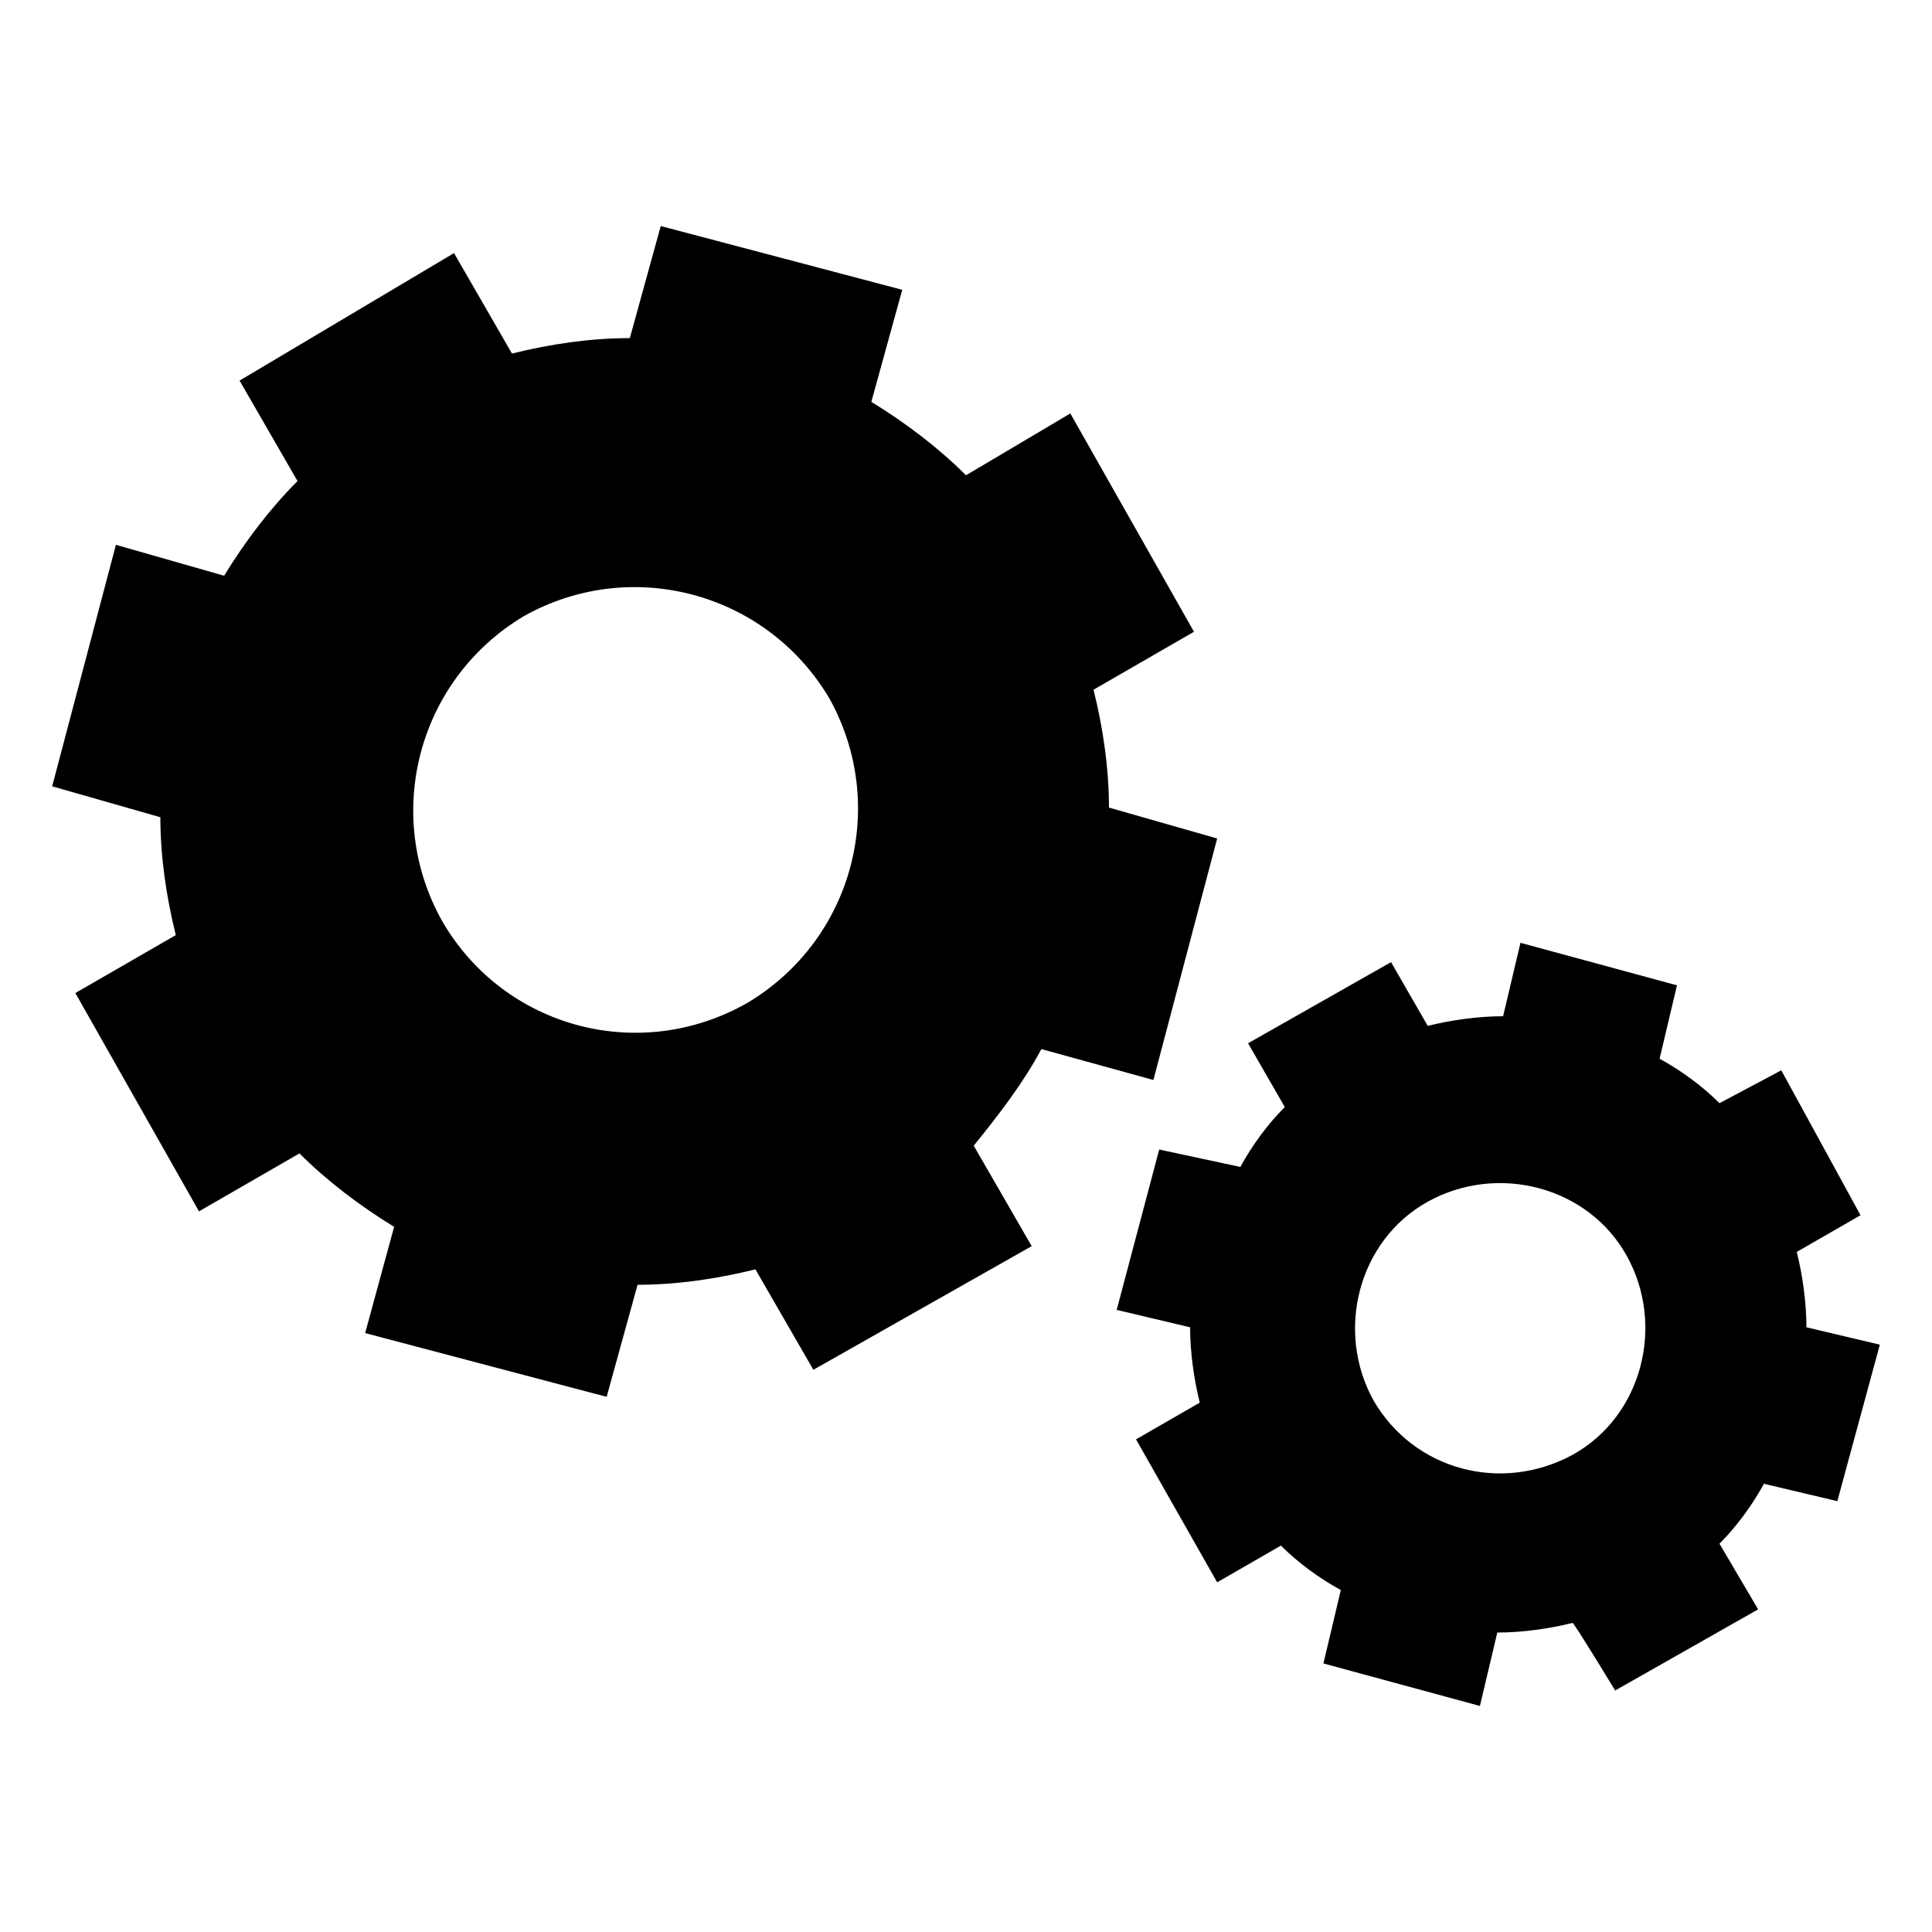 <svg fill="currentColor" xmlns="http://www.w3.org/2000/svg" viewBox="0 0 100 100"><path d="M53.9 54.3l5.8 1.6L63 43.4l-5.6-1.6c0-2-.3-4.1-.8-6.1l5.2-3-6.4-11.3-5.4 3.2c-1.4-1.4-3.1-2.7-4.9-3.8l1.6-5.8-12.5-3.3-1.6 5.8c-2 0-4.1.3-6.1.8l-3-5.2-11.1 6.6 3 5.2c-1.4 1.4-2.7 3.1-3.8 4.9L6 28.2 2.7 40.7l5.6 1.6c0 2 .3 4.1.8 6.1l-5.2 3 6.4 11.3 5.2-3c1.4 1.4 3.1 2.7 4.9 3.8L18.9 69l12.5 3.3 1.6-5.8c2 0 4.1-.3 6.1-.8l3 5.2 11.3-6.4-3-5.2c1.3-1.6 2.6-3.3 3.5-5zm-31-6.6c-3.1-5.5-1.3-12.5 4.2-15.8 5.5-3.1 12.5-1.3 15.8 4.2 3.1 5.5 1.3 12.5-4.2 15.8-5.6 3.2-12.6 1.3-15.8-4.2zm60.7 39.8l7.4-4.2-2-3.4c.9-.9 1.7-2 2.3-3.1l3.8.9 2.2-8.1-3.8-.9c0-1.3-.2-2.7-.5-3.9l3.3-1.9-4.1-7.5-3.2 1.7c-.9-.9-2-1.7-3.1-2.3l.9-3.8-8.1-2.2-.9 3.8c-1.3 0-2.7.2-3.9.5L72 49.8 64.6 54l1.9 3.3c-.9.9-1.7 2-2.3 3.1l-4.2-.9-2.2 8.3 3.8.9c0 1.3.2 2.7.5 3.9l-3.3 1.9 4.2 7.4 3.3-1.9c.9.9 2 1.7 3.1 2.3l-.9 3.8 8.1 2.2.9-3.8c1.3 0 2.7-.2 3.9-.5.2.2 2.2 3.5 2.2 3.5zm-12.5-15c-2-3.6-.8-8.3 2.8-10.3 3.6-2 8.3-.8 10.3 2.8 2 3.6.8 8.3-2.8 10.3-3.7 2-8.2.8-10.3-2.8z" fill="currentColor"/></svg>
